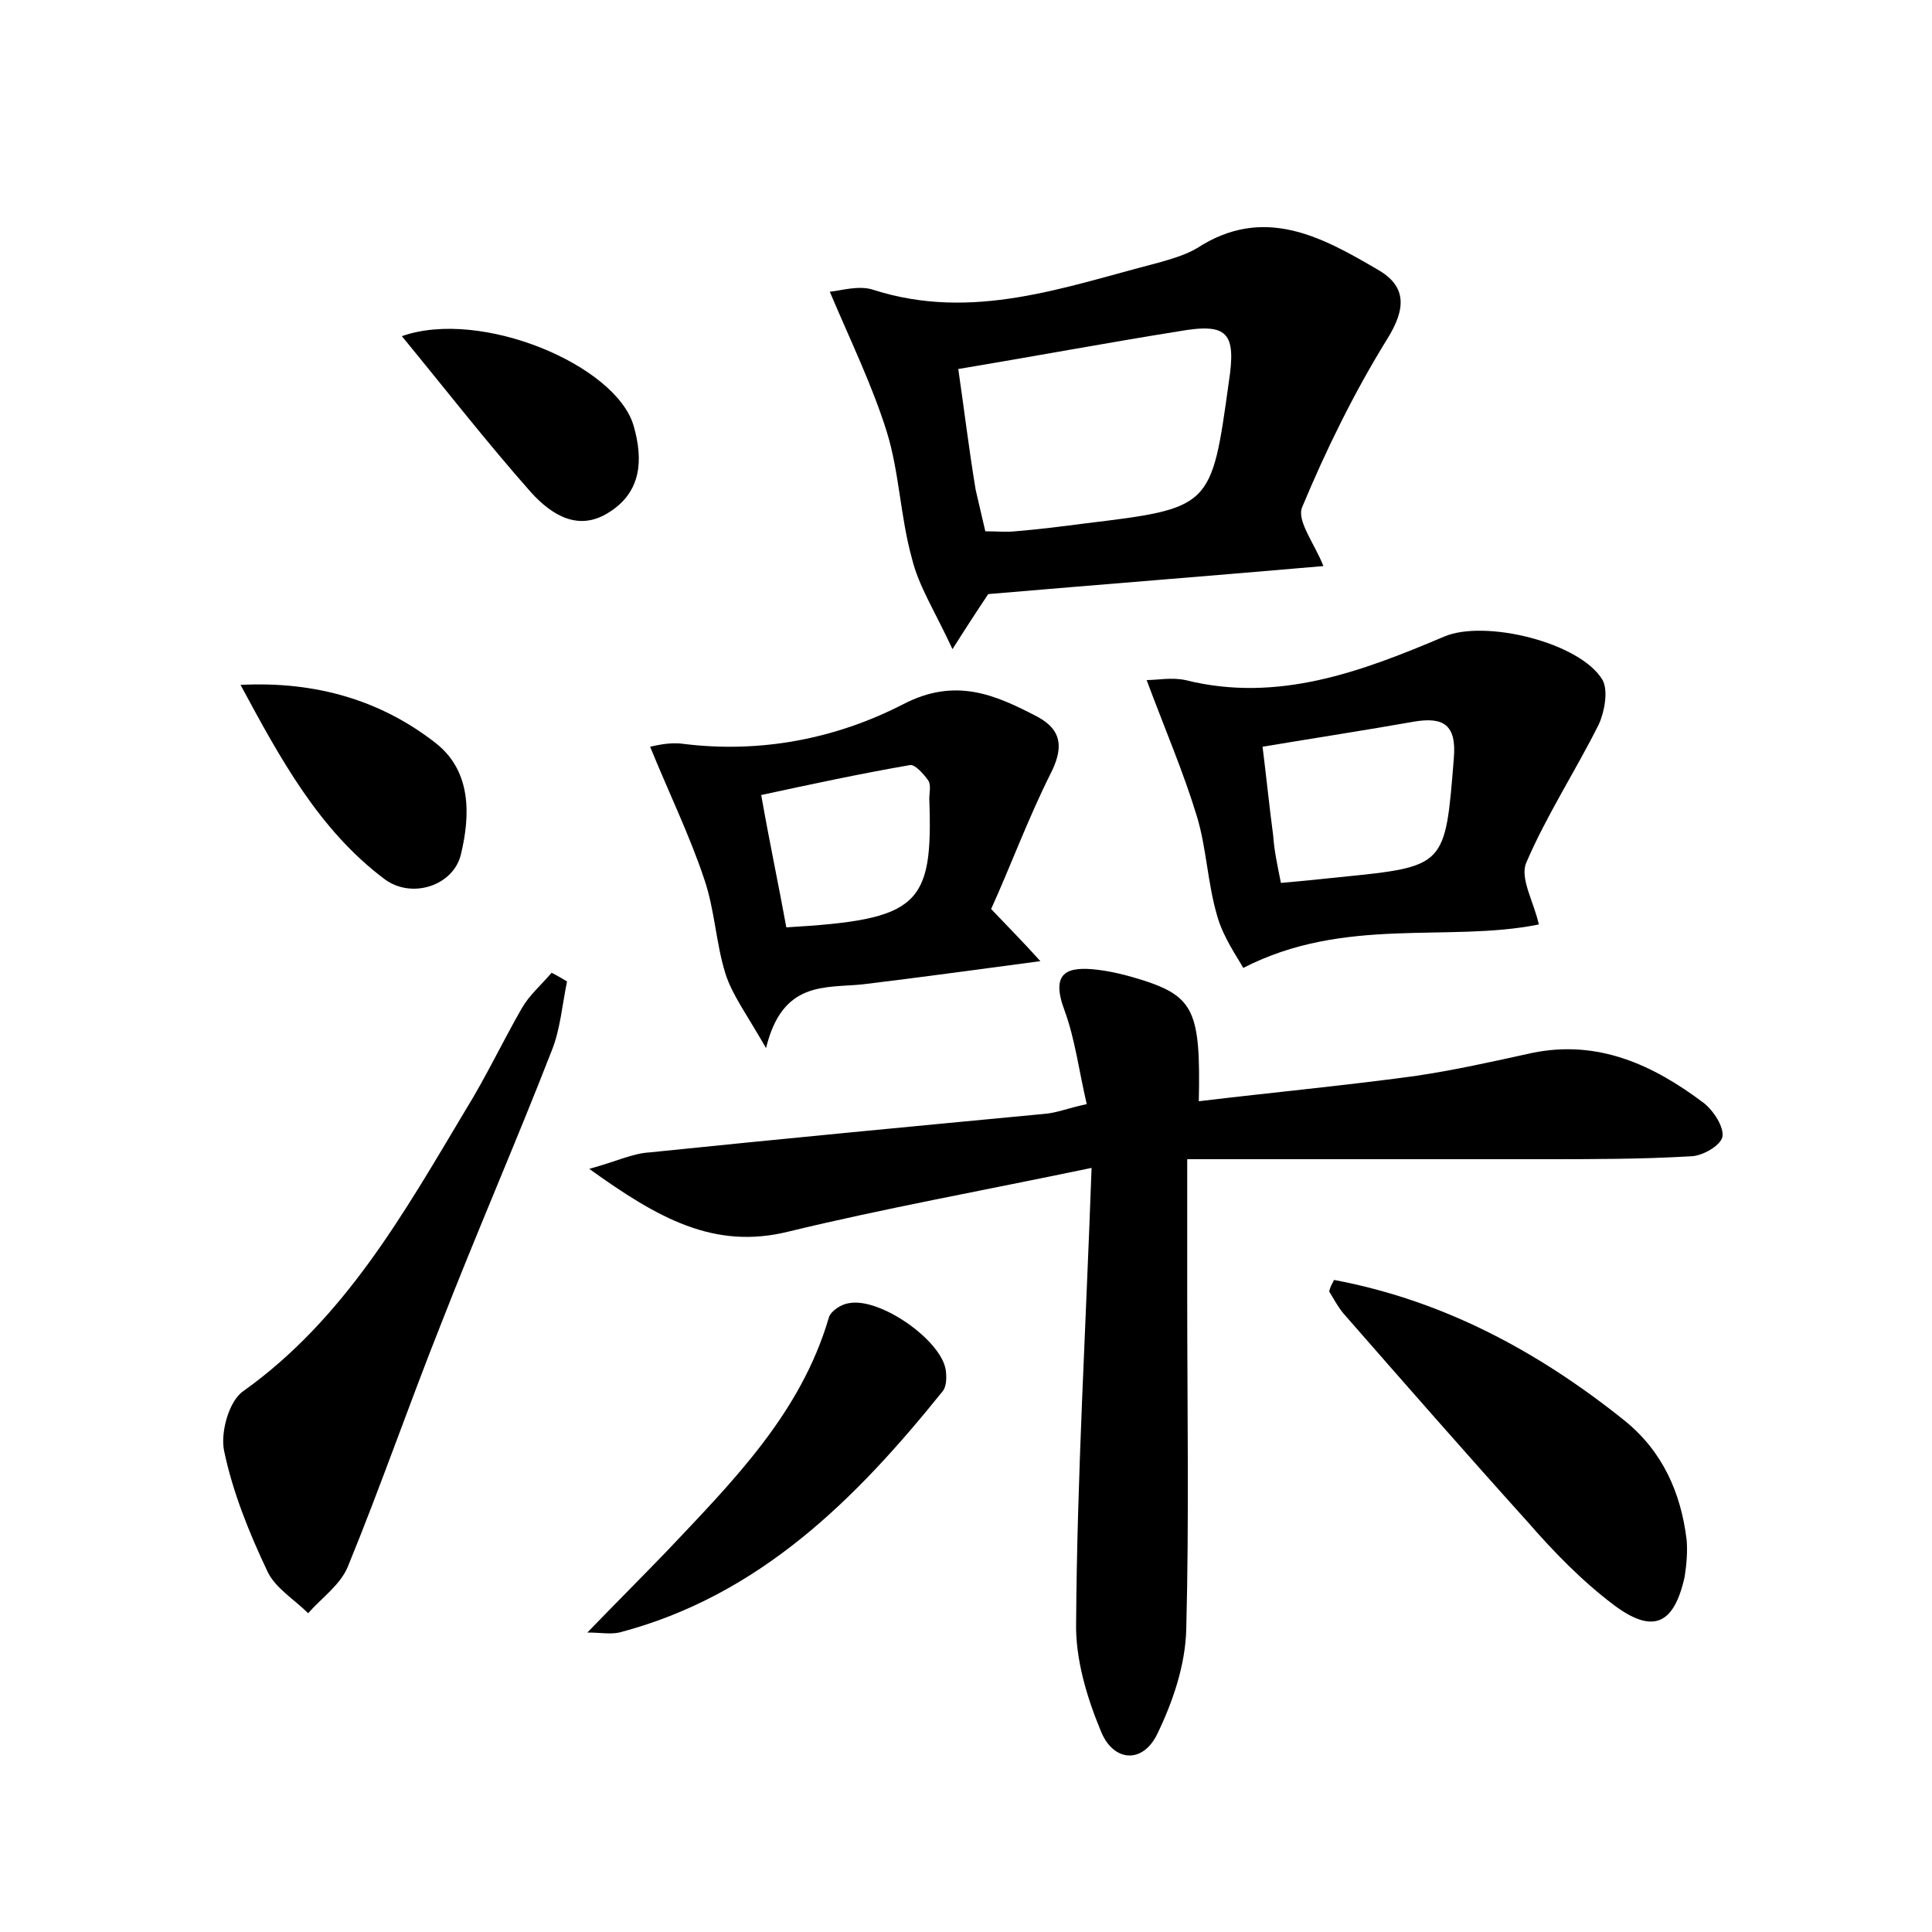 <?xml version="1.0" encoding="utf-8"?>
<!-- Generator: Adobe Illustrator 22.0.0, SVG Export Plug-In . SVG Version: 6.00 Build 0)  -->
<svg version="1.1" id="图层_1" xmlns="http://www.w3.org/2000/svg" xmlns:xlink="http://www.w3.org/1999/xlink" x="0px" y="0px"
	 viewBox="0 0 200 200" style="enable-background:new 0 0 200 200;" xml:space="preserve">
<style type="text/css">
	.st1{fill:#010000;}
	.st4{fill:#fbfafc;}
</style>
<g>
	
	<path d="M113,120.9c-11.5,2.4-21.5,4.2-31.4,6.6c-7.7,1.9-13.5-1.4-20.6-6.5c2.9-0.8,4.5-1.6,6.2-1.7c13.6-1.4,27.3-2.7,41-4
		c1.2-0.1,2.4-0.6,4.3-1c-0.8-3.4-1.2-6.7-2.3-9.7c-1.5-4,0.3-4.6,3.5-4.2c1.6,0.2,3.1,0.6,4.7,1.1c5.2,1.7,5.9,3.3,5.7,12.5
		c7.5-0.9,14.9-1.6,22.3-2.6c4.1-0.6,8.1-1.5,12.2-2.4c6.8-1.4,12.5,1.2,17.8,5.2c1,0.8,2.1,2.5,1.9,3.5c-0.2,0.9-2.1,2-3.3,2
		c-5.1,0.3-10.2,0.3-15.3,0.3c-12.1,0-24.2,0-36.8,0c0,5.7,0,9.9,0,14.2c0,11.5,0.2,23-0.1,34.5c-0.1,3.7-1.4,7.5-3,10.8
		c-1.5,3.1-4.5,2.9-5.8-0.2c-1.5-3.6-2.7-7.6-2.6-11.4C111.5,152.8,112.4,137.7,113,120.9z"/>
	<path d="M85.9,30.2c1.1-0.1,3-0.7,4.5-0.2c10.3,3.3,19.8-0.3,29.5-2.8c1.4-0.4,2.8-0.8,4-1.5c6.9-4.5,12.9-1.2,18.7,2.2
		c3,1.7,3,4,1,7.2c-3.4,5.5-6.3,11.4-8.8,17.4c-0.6,1.4,1.3,3.8,2.2,6.1c-11.5,1-23,1.9-34.7,2.9c-0.8,1.2-1.8,2.7-3.7,5.7
		c-1.8-3.9-3.5-6.5-4.2-9.4c-1.2-4.3-1.3-8.9-2.6-13.1C90.3,39.9,88.1,35.4,85.9,30.2z M102,55c1.3,0,2.2,0.1,3.1,0
		c2.4-0.2,4.8-0.5,7.1-0.8c13.2-1.6,13.2-1.6,15-14.6c0.8-5.2-0.1-6.2-5.2-5.3c-7.5,1.2-15,2.6-22.8,3.9c0.6,4.1,1.1,8.3,1.8,12.5
		C101.3,52,101.6,53.3,102,55z"/>
	<path d="M128.7,100.2c-0.6-1.1-2.1-3.2-2.7-5.4c-1-3.4-1.1-7-2.1-10.3c-1.4-4.6-3.3-9-5.2-14.1c1.1,0,2.6-0.3,4,0
		c9.6,2.4,18.3-0.9,26.8-4.5c4.2-1.8,14.1,0.6,16.4,4.5c0.6,1.1,0.2,3.3-0.4,4.6c-2.4,4.8-5.4,9.4-7.5,14.3
		c-0.7,1.6,0.8,4.1,1.3,6.4C149.9,97.6,139.2,94.8,128.7,100.2z M132.6,91.4c2.3-0.2,4.2-0.4,6.1-0.6c11-1.1,10.9-1.1,11.8-12.3
		c0.3-3.5-1.1-4.3-4.1-3.8c-5.1,0.9-10.3,1.7-15.7,2.6c0.4,3.2,0.7,6.2,1.1,9.2C131.9,88,132.2,89.4,132.6,91.4z"/>
	<path d="M102.6,94.1c1.9,2,3.3,3.4,5.1,5.4c-6.8,0.9-12.6,1.7-18.4,2.4c-3.9,0.4-8.3-0.4-10,6.6c-2-3.5-3.5-5.5-4.2-7.7
		c-1-3.2-1.1-6.6-2.2-9.8c-1.5-4.5-3.6-8.8-5.6-13.7c0.5-0.1,2-0.5,3.4-0.3c8,1,15.8-0.5,22.8-4.1c5.4-2.8,9.5-1,13.9,1.3
		c2.6,1.4,2.7,3.3,1.3,6C106.4,84.8,104.6,89.7,102.6,94.1z M81.4,96c13.7-0.8,15.2-2.2,14.8-13.3c0-0.6,0.2-1.4-0.1-1.9
		c-0.5-0.7-1.4-1.7-1.9-1.6c-5.2,0.9-10.3,2-15.4,3.1C79.7,87.4,80.6,91.6,81.4,96z"/>
	<path d="M58.7,101.6c-0.5,2.4-0.7,5-1.6,7.2c-3.7,9.5-7.8,18.9-11.5,28.4c-3.3,8.3-6.2,16.7-9.6,25c-0.8,1.9-2.7,3.2-4.1,4.8
		c-1.4-1.4-3.4-2.6-4.2-4.3c-1.9-4-3.6-8.2-4.5-12.5c-0.4-1.9,0.5-5.2,2-6.2c10.5-7.5,16.6-18.4,23-29.1c2.1-3.4,3.8-7,5.8-10.5
		c0.8-1.4,2-2.4,3.1-3.7C57.7,101,58.2,101.3,58.7,101.6z"/>
	<path d="M138.1,132.5c11.2,2.1,21,7.3,30,14.5c4,3.2,5.9,7.5,6.5,12.4c0.1,1.2,0,2.5-0.2,3.8c-1.1,5-3.3,6-7.4,2.9
		c-3.3-2.5-6.2-5.5-8.9-8.6c-6.4-7.1-12.7-14.3-19-21.5c-0.6-0.7-1-1.5-1.5-2.3C137.7,133.2,137.9,132.9,138.1,132.5z"/>
	<path d="M60.8,169c3-3.1,5.7-5.8,8.3-8.5c6.8-7.2,13.8-14.2,16.7-24.1c0.2-0.7,1.3-1.4,2.1-1.5c3.2-0.6,9.5,3.8,10,6.9
		c0.1,0.7,0.1,1.7-0.3,2.2c-9,11.2-19,21.2-33.5,25C63.1,169.2,62.2,169,60.8,169z"/>
	<path d="M24.9,70.9c7.8-0.4,14.6,1.6,20.3,6.1c3.6,2.9,3.5,7.4,2.5,11.5c-0.8,3.2-5.1,4.6-7.9,2.5C33,85.9,29,78.5,24.9,70.9z"/>
	<path d="M41.6,34.8c8.2-2.9,22.2,3,24,9.3c1,3.5,0.8,6.8-2.5,8.9c-3.2,2.1-6,0.3-8.1-2C50.4,45.8,46.2,40.4,41.6,34.8z"/>
	
	
	
</g>
</svg>
